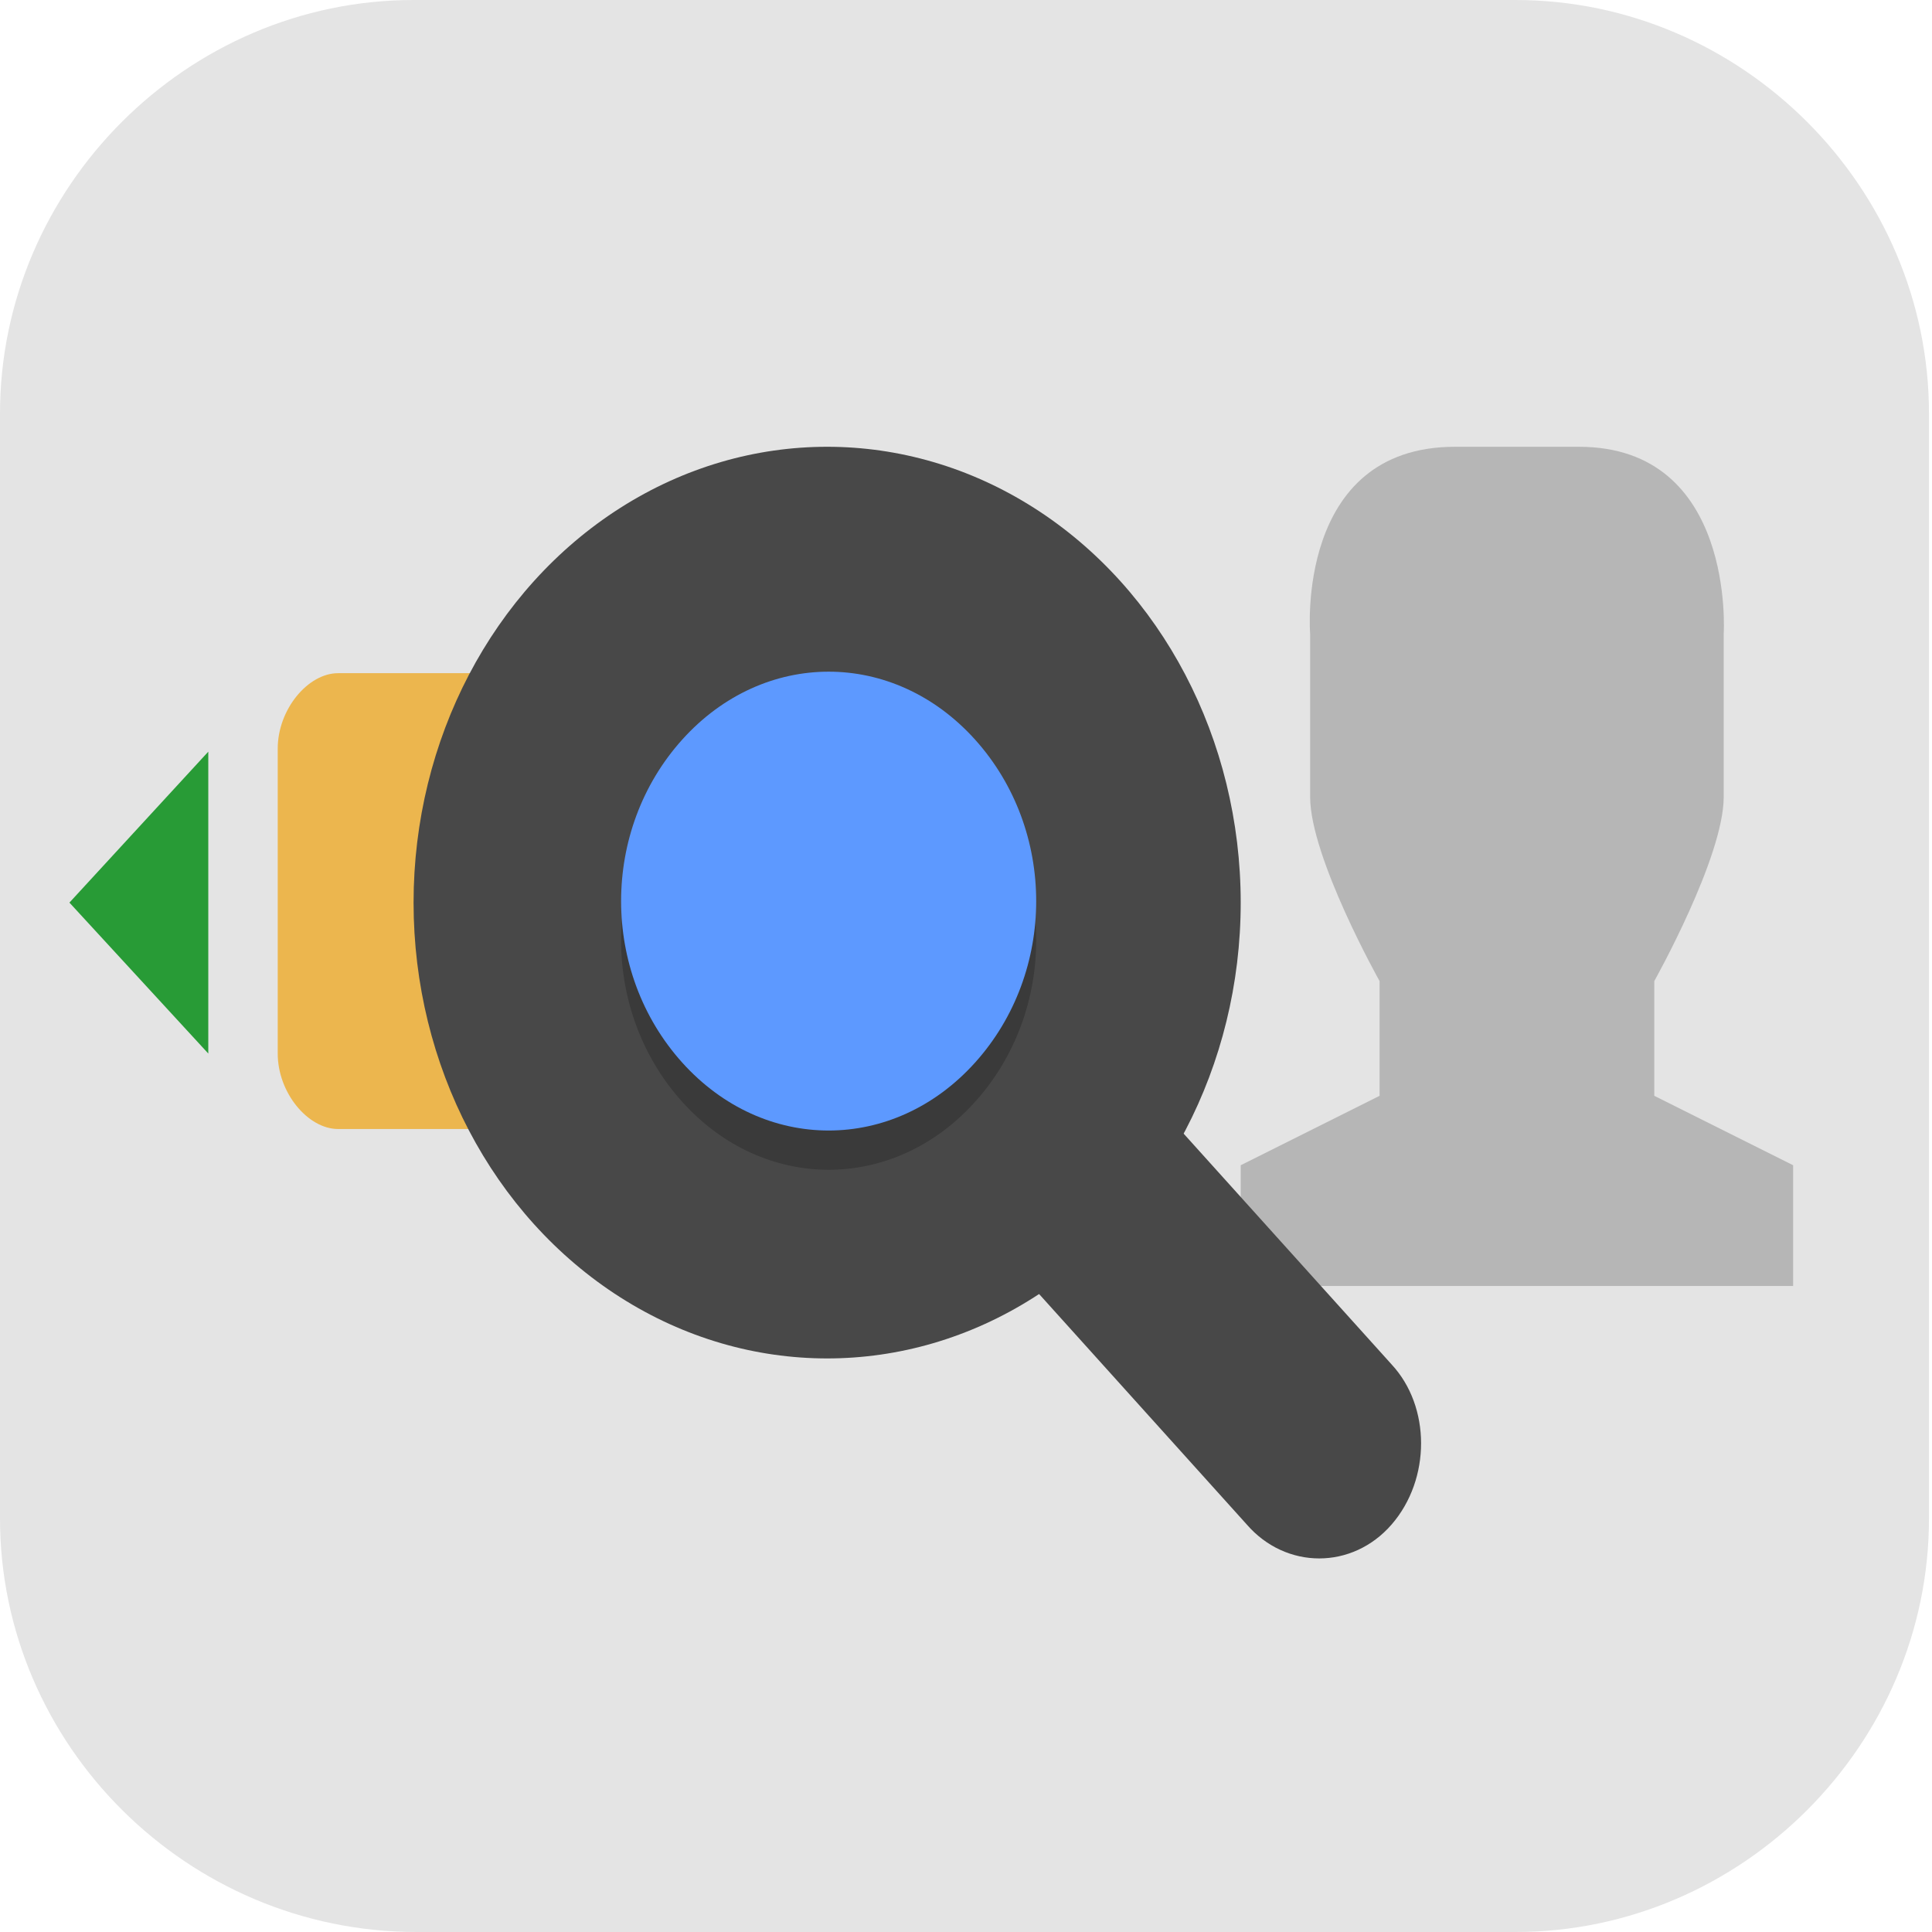 <?xml version="1.0" encoding="UTF-8"?>
<svg id="_图层_1" xmlns="http://www.w3.org/2000/svg" version="1.1" viewBox="0 0 64 64" width="16" height="16">
  <!-- Generator: Adobe Illustrator 29.0.1, SVG Export Plug-In . SVG Version: 2.1.0 Build 192)  -->
  <defs>
    <style>
      .st0 {
        fill: #ecb64e;
      }

      .st1, .st2, .st3, .st4 {
        isolation: isolate;
        opacity: .2;
      }

      .st1, .st5, .st4, .st6 {
        display: none;
      }

      .st7, .st3, .st4 {
        fill: #fff;
      }

      .st8 {
        fill: #5d99ff;
      }

      .st9 {
        fill: #484848;
      }

      .st6, .st10 {
        fill: #e4e4e4;
      }

      .st11 {
        fill: #289b36;
      }

      .st12 {
        fill: #11acd7;
      }
    </style>
  </defs>
  <path class="st10" d="M50.3,64H13.8c-7.6,0-13.8-6.2-13.8-13.7V13.7C0,6.2,6.2,0,13.7,0h36.5c7.5,0,13.7,6.2,13.7,13.7v36.6c0,7.5-6.2,13.7-13.7,13.7h0Z"/>
  <g class="st5">
    <path class="st2" d="M31.8,3.9c-7.7,0-14,6.3-14,14,0,4.4,2.1,8.5,5.5,11.1-9.8,11.3-13.4,24.5-13.4,24.5-.4,1.3.2,2.6,1.4,3.2,0,0,1.8.9,5.1,1.7,3.3.8,8.3,1.5,15.5,1.5s12.2-.7,15.5-1.5,5.1-1.7,5.1-1.7c1.2-.6,1.7-2,1.4-3.2,0,0-3.6-13.2-13.4-24.5,3.5-2.6,5.5-6.8,5.5-11.1,0-7.7-6.3-14-14-14Z"/>
    <path class="st12" d="M31.8,2.9c-7.7,0-14,6.3-14,14,0,4.4,2.1,8.5,5.5,11.1-9.8,11.3-13.4,24.5-13.4,24.5-.4,1.3.2,2.6,1.4,3.2,0,0,1.8.9,5.1,1.7,3.3.8,8.3,1.5,15.5,1.5s12.2-.7,15.5-1.5,5.1-1.7,5.1-1.7c1.2-.6,1.7-2,1.4-3.2,0,0-3.6-13.2-13.4-24.5,3.5-2.6,5.5-6.8,5.5-11.1,0-7.7-6.3-14-14-14Z"/>
    <path class="st2" d="M31.8,36.1c-7,0-7,8.4-7,8.4,0,1.4,0,8.4,7.7,8.4s6.3-2,6.3-2v-3s-1,2-6.3,2-3.5-4-3.5-4h9.8v-3s0-6.8-7-6.8ZM31.8,38.9c2.8,0,3,4,3,4h-6s.2-4,3-4Z"/>
    <path class="st7" d="M31.8,35.1c-7,0-7,8.4-7,8.4,0,1.4,0,8.4,7.7,8.4s6.3-2,6.3-2v-3s-1,2-6.3,2-3.5-4-3.5-4h9.8v-3s0-6.8-7-6.8ZM31.8,37.9c2.8,0,3,4,3,4h-6s.2-4,3-4Z"/>
    <path class="st3" d="M31.8,2.9c-7.7,0-14,6.3-14,14,0,.2,0,.3,0,.5.3-7.5,6.4-13.5,14-13.5s13.7,6,14,13.5c0-.2,0-.3,0-.5,0-7.7-6.3-14-14-14ZM22.8,28.6c-9.4,11.2-12.9,23.9-12.9,23.9-.1.4-.1.9,0,1.3,0,0,0-.2,0-.3,0,0,3.6-13.2,13.4-24.5-.2-.1-.3-.3-.5-.4ZM40.7,28.6c-.2.1-.3.3-.5.4,9.8,11.3,13.4,24.5,13.4,24.5,0,0,0,.2,0,.3,0-.4,0-.8,0-1.3,0,0-3.5-12.8-12.9-23.9Z"/>
  </g>
  <g>
    <path class="st1" d="M0,47.7v2.5c0,1.9,1.5,3.5,3.2,3.5h57.5c1.7,0,3.2-1.6,3.2-3.5v-2.5c0,1.9-1.5,3.5-3.2,3.5H3.3c-1.7,0-3.2-1.6-3.2-3.5h0Z"/>
    <path class="st6" d="M3.3,7.2h57.5c1.7,0,3.2,1.6,3.2,3.5v38.3c0,1.9-1.5,3.5-3.2,3.5H3.3c-1.7,0-3.2-1.6-3.2-3.5V10.7c0-1.9,1.5-3.5,3.2-3.5Z"/>
    <path class="st2" d="M52.3,14.8c5.2,0,4.8,6.2,4.8,6.2v5.4c0,2-2.3,6.1-2.3,6.1v3.8l4.6,2.3v4h-18.3v-4l4.6-2.3v-3.8s-2.3-4.1-2.3-6.1v-5.4s-.5-6.2,4.8-6.2"/>
    <path class="st11" d="M6.9,34.9l-4.6-5,4.6-5v10.1Z"/>
    <path class="st0" d="M11.2,22.3h12c1,0,2,1.2,2,2.5v10.1c0,1.3-1,2.5-2,2.5h-12c-1,0-2-1.2-2-2.5v-10.1c0-1.3,1-2.5,2-2.5Z"/>
    <ellipse class="st9" cx="27.4" cy="29.9" rx="13.7" ry="15.1"/>
    <path class="st9" d="M33.1,36.1h0c1.3-1.5,3.5-1.5,4.8,0l8.2,9.1c1.3,1.4,1.3,3.8,0,5.3h0c-1.3,1.5-3.5,1.5-4.8,0l-8.2-9.1c-1.3-1.4-1.3-3.8,0-5.3Z"/>
    <path class="st2" d="M22.6,25.8c-2.7,3-2.7,7.7,0,10.7,2.7,3,7,3,9.7,0s2.7-7.7,0-10.7-7-3-9.7,0Z"/>
    <path class="st8" d="M22.6,24.5c-2.7,3-2.7,7.7,0,10.7,2.7,3,7,3,9.7,0s2.7-7.7,0-10.7c-2.7-3-7-3-9.7,0Z"/>
    <path class="st4" d="M3.3,7.2C1.5,7.2,0,8.9,0,10.7v1.3c0-1.9,1.5-3.5,3.2-3.5h57.5c1.7,0,3.2,1.6,3.2,3.5v-1.3c0-1.9-1.5-3.5-3.2-3.5H3.3Z"/>
  </g>
</svg>